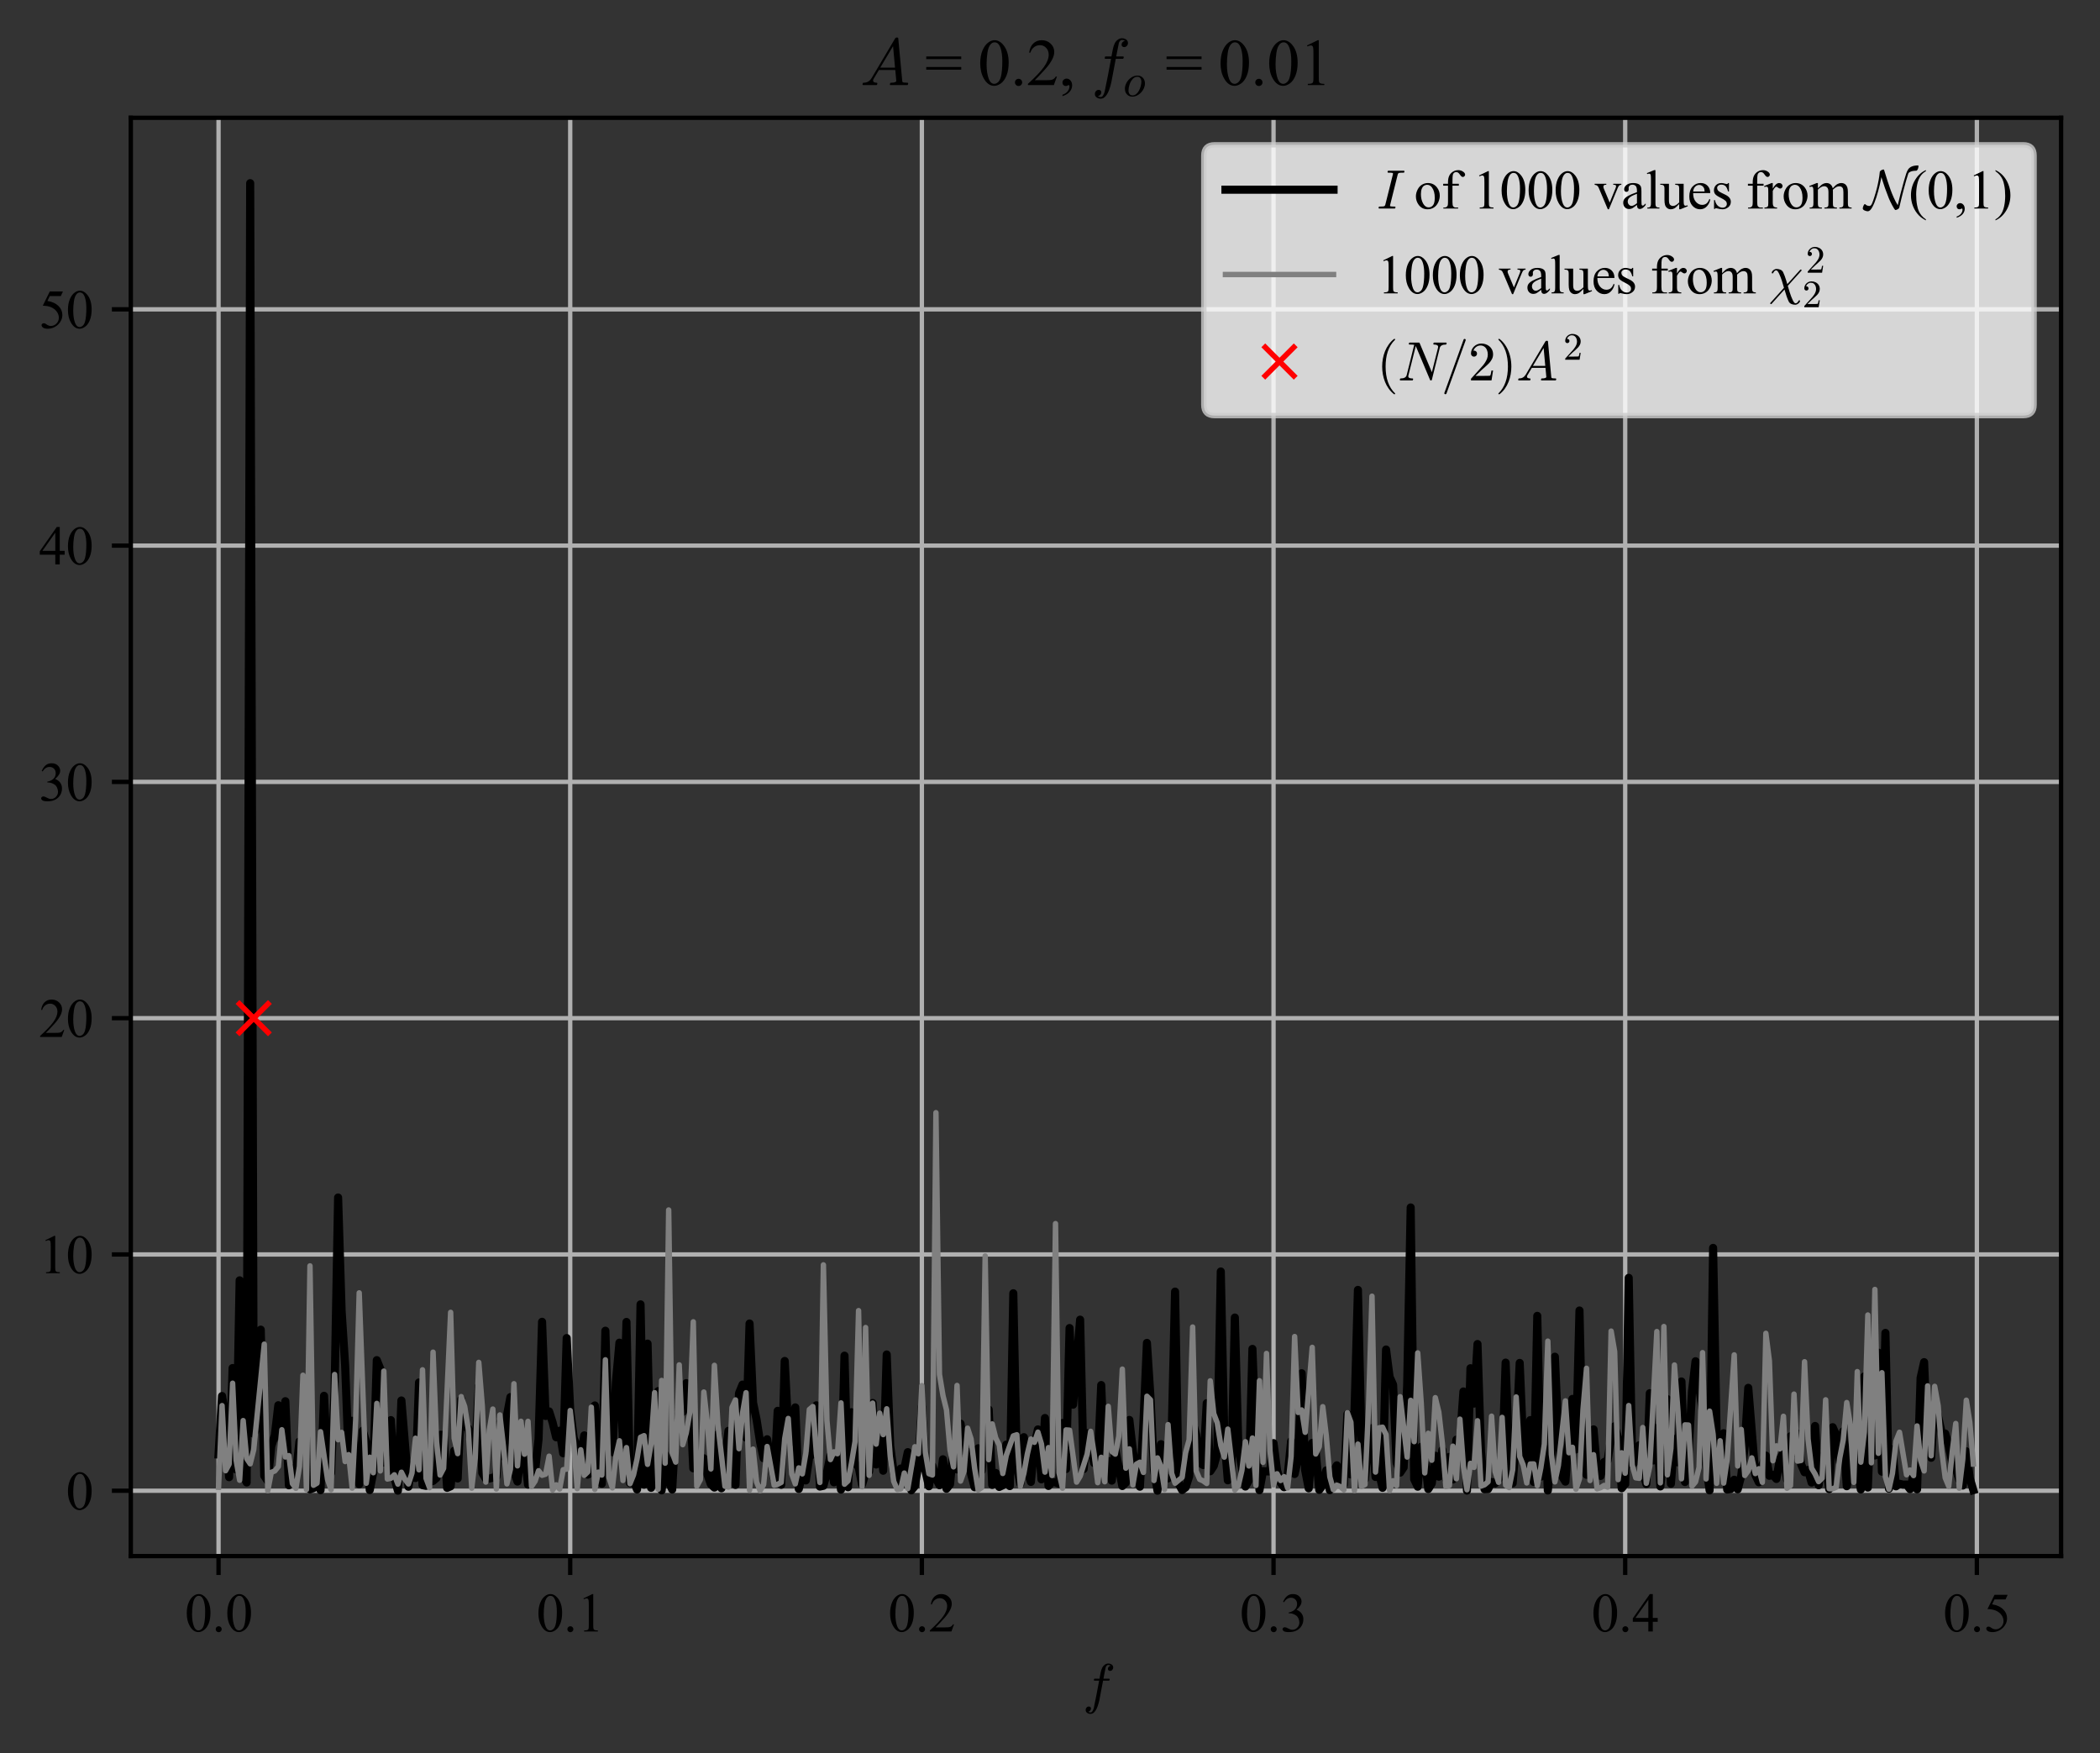 <?xml version="1.0" encoding="utf-8" standalone="no"?>
<!DOCTYPE svg PUBLIC "-//W3C//DTD SVG 1.1//EN"
  "http://www.w3.org/Graphics/SVG/1.1/DTD/svg11.dtd">
<svg xmlns:xlink="http://www.w3.org/1999/xlink" width="388.52pt" height="324.388pt" viewBox="0 0 388.52 324.388" xmlns="http://www.w3.org/2000/svg" version="1.1">
 <rect x="0" y="0" width="388.52" height="324.388" fill="#333333" stroke="none"/>
 <defs>
  <style type="text/css">*{stroke-linejoin: round; stroke-linecap: butt}</style>
 </defs>
 <g id="figure_1">
  <g id="patch_1">
   <path d="M 0 324.388 
L 388.52 324.388 
L 388.52 0 
L 0 0 
L 0 324.388 
z
" style="fill: none"/>
  </g>
  <g id="axes_1">
   <g id="patch_2">
    <path d="M 24.2 287.905 
L 381.32 287.905 
L 381.32 21.793 
L 24.2 21.793 
L 24.2 287.905 
z
" style="fill: none"/>
   </g>
   <g id="matplotlib.axis_1">
    <g id="xtick_1">
     <g id="line2d_1">
      <path d="M 40.433 287.905 
L 40.433 21.793 
" clip-path="url(#pb41437e828)" style="fill: none; stroke: #b0b0b0; stroke-width: 0.8; stroke-linecap: square"/>
     </g>
     <g id="line2d_2">
      <defs>
       <path id="mcd98d144b6" d="M 0 0 
L 0 3.5 
" style="stroke: #000000; stroke-width: 0.8"/>
      </defs>
      <g>
       <use xlink:href="#mcd98d144b6" x="40.433" y="287.905" style="stroke: #000000; stroke-width: 0.8"/>
      </g>
     </g>
     <g id="text_1">
      <!-- 0.0 -->
      <g transform="translate(34.183 301.849) scale(0.1 -0.1)">
       <defs>
        <path id="TimesNewRomanPSMT-30" d="M 231 2094 
Q 231 2819 450 3342 
Q 669 3866 1031 4122 
Q 1313 4325 1613 4325 
Q 2100 4325 2488 3828 
Q 2972 3213 2972 2159 
Q 2972 1422 2759 906 
Q 2547 391 2217 158 
Q 1888 -75 1581 -75 
Q 975 -75 572 641 
Q 231 1244 231 2094 
z
M 844 2016 
Q 844 1141 1059 588 
Q 1238 122 1591 122 
Q 1759 122 1940 273 
Q 2122 425 2216 781 
Q 2359 1319 2359 2297 
Q 2359 3022 2209 3506 
Q 2097 3866 1919 4016 
Q 1791 4119 1609 4119 
Q 1397 4119 1231 3928 
Q 1006 3669 925 3112 
Q 844 2556 844 2016 
z
" transform="scale(0.016)"/>
        <path id="TimesNewRomanPSMT-2e" d="M 800 606 
Q 947 606 1047 504 
Q 1147 403 1147 259 
Q 1147 116 1045 14 
Q 944 -88 800 -88 
Q 656 -88 554 14 
Q 453 116 453 259 
Q 453 406 554 506 
Q 656 606 800 606 
z
" transform="scale(0.016)"/>
       </defs>
       <use xlink:href="#TimesNewRomanPSMT-30"/>
       <use xlink:href="#TimesNewRomanPSMT-2e" x="50"/>
       <use xlink:href="#TimesNewRomanPSMT-30" x="75"/>
      </g>
     </g>
    </g>
    <g id="xtick_2">
     <g id="line2d_3">
      <path d="M 105.494 287.905 
L 105.494 21.793 
" clip-path="url(#pb41437e828)" style="fill: none; stroke: #b0b0b0; stroke-width: 0.8; stroke-linecap: square"/>
     </g>
     <g id="line2d_4">
      <g>
       <use xlink:href="#mcd98d144b6" x="105.494" y="287.905" style="stroke: #000000; stroke-width: 0.8"/>
      </g>
     </g>
     <g id="text_2">
      <!-- 0.1 -->
      <g transform="translate(99.244 301.849) scale(0.1 -0.1)">
       <defs>
        <path id="TimesNewRomanPSMT-31" d="M 750 3822 
L 1781 4325 
L 1884 4325 
L 1884 747 
Q 1884 391 1914 303 
Q 1944 216 2037 169 
Q 2131 122 2419 116 
L 2419 0 
L 825 0 
L 825 116 
Q 1125 122 1212 167 
Q 1300 213 1334 289 
Q 1369 366 1369 747 
L 1369 3034 
Q 1369 3497 1338 3628 
Q 1316 3728 1258 3775 
Q 1200 3822 1119 3822 
Q 1003 3822 797 3725 
L 750 3822 
z
" transform="scale(0.016)"/>
       </defs>
       <use xlink:href="#TimesNewRomanPSMT-30"/>
       <use xlink:href="#TimesNewRomanPSMT-2e" x="50"/>
       <use xlink:href="#TimesNewRomanPSMT-31" x="75"/>
      </g>
     </g>
    </g>
    <g id="xtick_3">
     <g id="line2d_5">
      <path d="M 170.555 287.905 
L 170.555 21.793 
" clip-path="url(#pb41437e828)" style="fill: none; stroke: #b0b0b0; stroke-width: 0.8; stroke-linecap: square"/>
     </g>
     <g id="line2d_6">
      <g>
       <use xlink:href="#mcd98d144b6" x="170.555" y="287.905" style="stroke: #000000; stroke-width: 0.8"/>
      </g>
     </g>
     <g id="text_3">
      <!-- 0.2 -->
      <g transform="translate(164.305 301.849) scale(0.1 -0.1)">
       <defs>
        <path id="TimesNewRomanPSMT-32" d="M 2934 816 
L 2638 0 
L 138 0 
L 138 116 
Q 1241 1122 1691 1759 
Q 2141 2397 2141 2925 
Q 2141 3328 1894 3587 
Q 1647 3847 1303 3847 
Q 991 3847 742 3664 
Q 494 3481 375 3128 
L 259 3128 
Q 338 3706 661 4015 
Q 984 4325 1469 4325 
Q 1984 4325 2329 3994 
Q 2675 3663 2675 3213 
Q 2675 2891 2525 2569 
Q 2294 2063 1775 1497 
Q 997 647 803 472 
L 1909 472 
Q 2247 472 2383 497 
Q 2519 522 2628 598 
Q 2738 675 2819 816 
L 2934 816 
z
" transform="scale(0.016)"/>
       </defs>
       <use xlink:href="#TimesNewRomanPSMT-30"/>
       <use xlink:href="#TimesNewRomanPSMT-2e" x="50"/>
       <use xlink:href="#TimesNewRomanPSMT-32" x="75"/>
      </g>
     </g>
    </g>
    <g id="xtick_4">
     <g id="line2d_7">
      <path d="M 235.616 287.905 
L 235.616 21.793 
" clip-path="url(#pb41437e828)" style="fill: none; stroke: #b0b0b0; stroke-width: 0.8; stroke-linecap: square"/>
     </g>
     <g id="line2d_8">
      <g>
       <use xlink:href="#mcd98d144b6" x="235.616" y="287.905" style="stroke: #000000; stroke-width: 0.8"/>
      </g>
     </g>
     <g id="text_4">
      <!-- 0.3 -->
      <g transform="translate(229.366 301.849) scale(0.1 -0.1)">
       <defs>
        <path id="TimesNewRomanPSMT-33" d="M 325 3431 
Q 506 3859 782 4092 
Q 1059 4325 1472 4325 
Q 1981 4325 2253 3994 
Q 2459 3747 2459 3466 
Q 2459 3003 1878 2509 
Q 2269 2356 2469 2072 
Q 2669 1788 2669 1403 
Q 2669 853 2319 450 
Q 1863 -75 997 -75 
Q 569 -75 414 31 
Q 259 138 259 259 
Q 259 350 332 419 
Q 406 488 509 488 
Q 588 488 669 463 
Q 722 447 909 348 
Q 1097 250 1169 231 
Q 1284 197 1416 197 
Q 1734 197 1970 444 
Q 2206 691 2206 1028 
Q 2206 1275 2097 1509 
Q 2016 1684 1919 1775 
Q 1784 1900 1550 2001 
Q 1316 2103 1072 2103 
L 972 2103 
L 972 2197 
Q 1219 2228 1467 2375 
Q 1716 2522 1828 2728 
Q 1941 2934 1941 3181 
Q 1941 3503 1739 3701 
Q 1538 3900 1238 3900 
Q 753 3900 428 3381 
L 325 3431 
z
" transform="scale(0.016)"/>
       </defs>
       <use xlink:href="#TimesNewRomanPSMT-30"/>
       <use xlink:href="#TimesNewRomanPSMT-2e" x="50"/>
       <use xlink:href="#TimesNewRomanPSMT-33" x="75"/>
      </g>
     </g>
    </g>
    <g id="xtick_5">
     <g id="line2d_9">
      <path d="M 300.677 287.905 
L 300.677 21.793 
" clip-path="url(#pb41437e828)" style="fill: none; stroke: #b0b0b0; stroke-width: 0.8; stroke-linecap: square"/>
     </g>
     <g id="line2d_10">
      <g>
       <use xlink:href="#mcd98d144b6" x="300.677" y="287.905" style="stroke: #000000; stroke-width: 0.8"/>
      </g>
     </g>
     <g id="text_5">
      <!-- 0.4 -->
      <g transform="translate(294.427 301.849) scale(0.1 -0.1)">
       <defs>
        <path id="TimesNewRomanPSMT-34" d="M 2978 1563 
L 2978 1119 
L 2409 1119 
L 2409 0 
L 1894 0 
L 1894 1119 
L 100 1119 
L 100 1519 
L 2066 4325 
L 2409 4325 
L 2409 1563 
L 2978 1563 
z
M 1894 1563 
L 1894 3666 
L 406 1563 
L 1894 1563 
z
" transform="scale(0.016)"/>
       </defs>
       <use xlink:href="#TimesNewRomanPSMT-30"/>
       <use xlink:href="#TimesNewRomanPSMT-2e" x="50"/>
       <use xlink:href="#TimesNewRomanPSMT-34" x="75"/>
      </g>
     </g>
    </g>
    <g id="xtick_6">
     <g id="line2d_11">
      <path d="M 365.738 287.905 
L 365.738 21.793 
" clip-path="url(#pb41437e828)" style="fill: none; stroke: #b0b0b0; stroke-width: 0.8; stroke-linecap: square"/>
     </g>
     <g id="line2d_12">
      <g>
       <use xlink:href="#mcd98d144b6" x="365.738" y="287.905" style="stroke: #000000; stroke-width: 0.8"/>
      </g>
     </g>
     <g id="text_6">
      <!-- 0.5 -->
      <g transform="translate(359.488 301.849) scale(0.1 -0.1)">
       <defs>
        <path id="TimesNewRomanPSMT-35" d="M 2778 4238 
L 2534 3706 
L 1259 3706 
L 981 3138 
Q 1809 3016 2294 2522 
Q 2709 2097 2709 1522 
Q 2709 1188 2573 903 
Q 2438 619 2231 419 
Q 2025 219 1772 97 
Q 1413 -75 1034 -75 
Q 653 -75 479 54 
Q 306 184 306 341 
Q 306 428 378 495 
Q 450 563 559 563 
Q 641 563 702 538 
Q 763 513 909 409 
Q 1144 247 1384 247 
Q 1750 247 2026 523 
Q 2303 800 2303 1197 
Q 2303 1581 2056 1914 
Q 1809 2247 1375 2428 
Q 1034 2569 447 2591 
L 1259 4238 
L 2778 4238 
z
" transform="scale(0.016)"/>
       </defs>
       <use xlink:href="#TimesNewRomanPSMT-30"/>
       <use xlink:href="#TimesNewRomanPSMT-2e" x="50"/>
       <use xlink:href="#TimesNewRomanPSMT-35" x="75"/>
      </g>
     </g>
    </g>
    <g id="text_7">
     <!-- $f$ -->
     <g transform="translate(200.31 315.049) scale(0.1 -0.1)">
      <defs>
       <path id="Cmmi10-66" d="M 622 -1056 
Q 741 -1147 909 -1147 
Q 1138 -1147 1281 -641 
Q 1341 -397 1606 966 
L 1900 2534 
L 1350 2534 
Q 1288 2534 1288 2619 
Q 1313 2759 1369 2759 
L 1941 2759 
L 2016 3175 
Q 2053 3369 2084 3508 
Q 2116 3647 2152 3765 
Q 2188 3884 2259 4031 
Q 2369 4241 2555 4377 
Q 2741 4513 2956 4513 
Q 3097 4513 3230 4461 
Q 3363 4409 3447 4306 
Q 3531 4203 3531 4063 
Q 3531 3900 3423 3779 
Q 3316 3659 3163 3659 
Q 3059 3659 2986 3723 
Q 2913 3788 2913 3891 
Q 2913 4031 3008 4136 
Q 3103 4241 3244 4256 
Q 3125 4347 2950 4347 
Q 2853 4347 2767 4256 
Q 2681 4166 2656 4063 
Q 2616 3900 2478 3181 
L 2400 2759 
L 3059 2759 
Q 3122 2759 3122 2675 
Q 3119 2659 3109 2620 
Q 3100 2581 3083 2557 
Q 3066 2534 3041 2534 
L 2356 2534 
L 2059 972 
Q 2003 631 1929 279 
Q 1856 -72 1723 -442 
Q 1591 -813 1384 -1063 
Q 1178 -1313 897 -1313 
Q 681 -1313 511 -1189 
Q 341 -1066 341 -863 
Q 341 -700 445 -579 
Q 550 -459 709 -459 
Q 816 -459 887 -523 
Q 959 -588 959 -691 
Q 959 -828 857 -942 
Q 756 -1056 622 -1056 
z
" transform="scale(0.016)"/>
      </defs>
      <use xlink:href="#Cmmi10-66" transform="translate(0 0.484)"/>
     </g>
    </g>
   </g>
   <g id="matplotlib.axis_2">
    <g id="ytick_1">
     <g id="line2d_13">
      <path d="M 24.2 275.813 
L 381.32 275.813 
" clip-path="url(#pb41437e828)" style="fill: none; stroke: #b0b0b0; stroke-width: 0.8; stroke-linecap: square"/>
     </g>
     <g id="line2d_14">
      <defs>
       <path id="md70b4697aa" d="M 0 0 
L -3.5 0 
" style="stroke: #000000; stroke-width: 0.8"/>
      </defs>
      <g>
       <use xlink:href="#md70b4697aa" x="24.2" y="275.813" style="stroke: #000000; stroke-width: 0.8"/>
      </g>
     </g>
     <g id="text_8">
      <!-- 0 -->
      <g transform="translate(12.2 279.285) scale(0.1 -0.1)">
       <use xlink:href="#TimesNewRomanPSMT-30"/>
      </g>
     </g>
    </g>
    <g id="ytick_2">
     <g id="line2d_15">
      <path d="M 24.2 232.097 
L 381.32 232.097 
" clip-path="url(#pb41437e828)" style="fill: none; stroke: #b0b0b0; stroke-width: 0.8; stroke-linecap: square"/>
     </g>
     <g id="line2d_16">
      <g>
       <use xlink:href="#md70b4697aa" x="24.2" y="232.097" style="stroke: #000000; stroke-width: 0.8"/>
      </g>
     </g>
     <g id="text_9">
      <!-- 10 -->
      <g transform="translate(7.2 235.569) scale(0.1 -0.1)">
       <use xlink:href="#TimesNewRomanPSMT-31"/>
       <use xlink:href="#TimesNewRomanPSMT-30" x="50"/>
      </g>
     </g>
    </g>
    <g id="ytick_3">
     <g id="line2d_17">
      <path d="M 24.2 188.38 
L 381.32 188.38 
" clip-path="url(#pb41437e828)" style="fill: none; stroke: #b0b0b0; stroke-width: 0.8; stroke-linecap: square"/>
     </g>
     <g id="line2d_18">
      <g>
       <use xlink:href="#md70b4697aa" x="24.2" y="188.38" style="stroke: #000000; stroke-width: 0.8"/>
      </g>
     </g>
     <g id="text_10">
      <!-- 20 -->
      <g transform="translate(7.2 191.852) scale(0.1 -0.1)">
       <use xlink:href="#TimesNewRomanPSMT-32"/>
       <use xlink:href="#TimesNewRomanPSMT-30" x="50"/>
      </g>
     </g>
    </g>
    <g id="ytick_4">
     <g id="line2d_19">
      <path d="M 24.2 144.664 
L 381.32 144.664 
" clip-path="url(#pb41437e828)" style="fill: none; stroke: #b0b0b0; stroke-width: 0.8; stroke-linecap: square"/>
     </g>
     <g id="line2d_20">
      <g>
       <use xlink:href="#md70b4697aa" x="24.2" y="144.664" style="stroke: #000000; stroke-width: 0.8"/>
      </g>
     </g>
     <g id="text_11">
      <!-- 30 -->
      <g transform="translate(7.2 148.136) scale(0.1 -0.1)">
       <use xlink:href="#TimesNewRomanPSMT-33"/>
       <use xlink:href="#TimesNewRomanPSMT-30" x="50"/>
      </g>
     </g>
    </g>
    <g id="ytick_5">
     <g id="line2d_21">
      <path d="M 24.2 100.948 
L 381.32 100.948 
" clip-path="url(#pb41437e828)" style="fill: none; stroke: #b0b0b0; stroke-width: 0.8; stroke-linecap: square"/>
     </g>
     <g id="line2d_22">
      <g>
       <use xlink:href="#md70b4697aa" x="24.2" y="100.948" style="stroke: #000000; stroke-width: 0.8"/>
      </g>
     </g>
     <g id="text_12">
      <!-- 40 -->
      <g transform="translate(7.2 104.42) scale(0.1 -0.1)">
       <use xlink:href="#TimesNewRomanPSMT-34"/>
       <use xlink:href="#TimesNewRomanPSMT-30" x="50"/>
      </g>
     </g>
    </g>
    <g id="ytick_6">
     <g id="line2d_23">
      <path d="M 24.2 57.231 
L 381.32 57.231 
" clip-path="url(#pb41437e828)" style="fill: none; stroke: #b0b0b0; stroke-width: 0.8; stroke-linecap: square"/>
     </g>
     <g id="line2d_24">
      <g>
       <use xlink:href="#md70b4697aa" x="24.2" y="57.231" style="stroke: #000000; stroke-width: 0.8"/>
      </g>
     </g>
     <g id="text_13">
      <!-- 50 -->
      <g transform="translate(7.2 60.703) scale(0.1 -0.1)">
       <use xlink:href="#TimesNewRomanPSMT-35"/>
       <use xlink:href="#TimesNewRomanPSMT-30" x="50"/>
      </g>
     </g>
    </g>
   </g>
   <g id="line2d_25">
    <path d="M 40.433 269.118 
L 41.083 258.289 
L 41.734 262.247 
L 42.385 273.301 
L 43.035 253.112 
L 43.686 271.881 
L 44.336 236.887 
L 44.987 272.872 
L 45.638 274.284 
L 46.288 33.889 
L 46.939 265.283 
L 47.589 263.949 
L 48.24 246.012 
L 48.891 273.052 
L 49.541 274.009 
L 50.192 267.559 
L 50.842 265.55 
L 51.493 259.992 
L 52.144 266.564 
L 52.794 259.245 
L 53.445 274.802 
L 54.096 271.649 
L 54.746 272.859 
L 55.397 266.698 
L 56.047 266.929 
L 56.698 260.36 
L 57.349 275.561 
L 57.999 275.329 
L 58.65 271.037 
L 59.3 275.709 
L 59.951 258.252 
L 60.602 271.317 
L 61.252 272.514 
L 61.903 257.111 
L 62.553 221.56 
L 63.204 242.589 
L 63.855 252.649 
L 64.505 269.756 
L 65.156 262.866 
L 65.807 272.171 
L 66.457 274.611 
L 67.108 264.707 
L 67.758 266.802 
L 68.409 275.69 
L 69.06 272.403 
L 69.71 251.652 
L 70.361 253.265 
L 71.011 270.607 
L 71.662 266.269 
L 72.313 262.747 
L 72.963 273.4 
L 73.614 275.804 
L 74.264 259.114 
L 75.566 275.072 
L 76.216 271.04 
L 76.867 273.461 
L 77.518 255.784 
L 78.168 274.778 
L 78.819 274.908 
L 79.469 274.198 
L 80.12 273.995 
L 80.771 273.433 
L 81.421 265.465 
L 82.072 265.453 
L 82.722 275.28 
L 83.373 274.99 
L 84.024 268.419 
L 84.674 273.543 
L 85.325 258.901 
L 85.975 263.87 
L 86.626 264.274 
L 87.277 267.546 
L 87.927 268.635 
L 88.578 256.454 
L 89.229 272.518 
L 89.879 273.604 
L 90.53 273.565 
L 91.831 273.214 
L 92.482 263.221 
L 93.132 269.469 
L 93.783 261.933 
L 94.433 258.491 
L 95.084 272.238 
L 95.735 274.113 
L 96.385 268.831 
L 97.036 268.429 
L 97.686 274.674 
L 98.337 272.064 
L 98.988 272.216 
L 99.638 266.251 
L 100.289 244.559 
L 100.939 261.98 
L 101.59 261.136 
L 102.241 263.195 
L 102.891 265.92 
L 103.542 264.709 
L 104.193 268.876 
L 104.843 247.568 
L 105.494 260.842 
L 106.144 266.091 
L 107.446 269.357 
L 108.096 265.571 
L 108.747 272.832 
L 109.397 272.466 
L 110.048 260.035 
L 111.349 274.512 
L 112 246.208 
L 112.65 268.024 
L 113.301 268.675 
L 113.952 255.735 
L 114.602 248.418 
L 115.253 267.269 
L 115.904 244.584 
L 116.554 274.395 
L 117.205 273.898 
L 117.855 275.574 
L 118.506 241.33 
L 119.157 274.687 
L 119.807 248.593 
L 120.458 275.275 
L 121.108 264.604 
L 121.759 257.39 
L 122.41 275.743 
L 123.06 269.126 
L 123.711 274.17 
L 124.361 275.584 
L 125.012 263.887 
L 125.663 261.406 
L 126.313 261.24 
L 126.964 255.907 
L 127.615 258.308 
L 128.265 271.665 
L 128.916 270.427 
L 129.566 270.479 
L 130.217 269.805 
L 130.868 272.771 
L 131.518 274.624 
L 132.169 275.227 
L 132.819 265.347 
L 133.47 275.361 
L 134.771 264.73 
L 136.072 274.74 
L 136.723 257.777 
L 137.374 256.177 
L 138.024 265.99 
L 138.675 244.871 
L 139.325 259.531 
L 139.976 262.665 
L 140.627 266.824 
L 141.277 269.802 
L 141.928 266.288 
L 142.579 270.304 
L 143.229 273.595 
L 143.88 261.032 
L 144.53 274.714 
L 145.181 251.803 
L 145.832 264.611 
L 146.482 266.814 
L 147.133 260.393 
L 147.783 275.482 
L 148.434 272.889 
L 149.085 273.903 
L 149.735 269.444 
L 150.386 269.084 
L 151.036 260.008 
L 151.687 275.04 
L 152.338 274.899 
L 152.988 272.496 
L 153.639 269.278 
L 154.29 274.255 
L 154.94 270.07 
L 155.591 275.607 
L 156.241 250.822 
L 156.892 275.164 
L 157.543 261.288 
L 158.193 270.758 
L 158.844 271.357 
L 159.494 274.676 
L 160.145 272.509 
L 160.796 272.212 
L 161.446 259.584 
L 162.097 270.96 
L 162.747 264.068 
L 163.398 272.111 
L 164.049 250.603 
L 164.699 267.516 
L 165.35 272.56 
L 166.001 274.357 
L 166.651 271.706 
L 167.302 271.736 
L 167.952 268.675 
L 168.603 275.736 
L 169.254 274.947 
L 169.904 271.042 
L 170.555 260.259 
L 171.205 272.091 
L 171.856 274.987 
L 172.507 271.214 
L 173.157 273.474 
L 173.808 274.788 
L 174.458 269.995 
L 175.109 275.449 
L 175.76 274.623 
L 176.41 268.004 
L 177.061 271.867 
L 177.712 263.397 
L 178.362 268.478 
L 179.013 268.588 
L 179.663 272.742 
L 180.314 275.168 
L 180.965 267.959 
L 181.615 272.131 
L 182.266 265.747 
L 182.916 260.784 
L 183.567 274.735 
L 184.218 272.525 
L 184.868 275.111 
L 185.519 274.8 
L 186.169 267.28 
L 186.82 274.95 
L 187.471 239.277 
L 188.121 271.272 
L 188.772 274.541 
L 189.422 265.902 
L 190.073 272.177 
L 190.724 274.178 
L 191.374 267.325 
L 192.025 264.469 
L 192.676 273.702 
L 193.326 262.358 
L 193.977 274.922 
L 194.627 274.226 
L 195.278 274.27 
L 195.929 274.524 
L 196.579 263.285 
L 197.23 271.802 
L 197.88 245.712 
L 198.531 259.89 
L 199.832 244.163 
L 200.483 271.803 
L 201.133 265.162 
L 202.435 270.706 
L 203.085 270.612 
L 203.736 256.258 
L 204.387 272.513 
L 205.037 270.309 
L 205.688 273.945 
L 206.338 268.149 
L 207.64 274.937 
L 208.29 274.311 
L 208.941 262.715 
L 209.591 268.45 
L 210.242 272.572 
L 210.893 275.063 
L 211.543 263.323 
L 212.194 248.459 
L 212.844 258.452 
L 213.495 271.968 
L 214.146 275.808 
L 214.796 267.199 
L 215.447 270.706 
L 216.098 273.527 
L 216.748 266.324 
L 217.399 238.972 
L 218.049 274.452 
L 218.7 275.688 
L 219.351 275.197 
L 220.001 273.166 
L 220.652 263.07 
L 221.302 265.484 
L 221.953 270.622 
L 222.604 271.06 
L 223.254 259.614 
L 223.905 272.207 
L 224.555 271.226 
L 225.206 268.877 
L 225.857 235.247 
L 226.507 265.828 
L 227.158 273.883 
L 227.808 272.471 
L 228.459 243.77 
L 229.11 267.886 
L 230.411 275.036 
L 231.062 273.858 
L 231.712 249.571 
L 232.363 266.804 
L 233.013 275.717 
L 233.664 272.195 
L 234.965 272.248 
L 235.616 267.002 
L 236.266 272.017 
L 236.917 274.322 
L 237.568 275.156 
L 238.218 273.12 
L 238.869 266.635 
L 239.519 272.715 
L 240.17 269.827 
L 240.821 254.08 
L 241.471 272.029 
L 242.122 275.368 
L 242.773 266.962 
L 243.423 268.638 
L 244.074 275.659 
L 244.724 274.763 
L 245.375 272.046 
L 246.026 275.712 
L 246.676 272.224 
L 247.327 271.114 
L 247.977 274.339 
L 248.628 274.689 
L 249.279 261.625 
L 249.929 272.798 
L 250.58 261.75 
L 251.23 238.657 
L 251.881 266.518 
L 252.532 273.68 
L 253.182 265.775 
L 253.833 264.23 
L 254.484 273.264 
L 255.134 272.466 
L 255.785 275.277 
L 256.435 249.686 
L 257.086 254.75 
L 257.737 256.203 
L 258.387 270.588 
L 259.038 272.465 
L 259.688 271.495 
L 260.339 256.3 
L 260.99 223.404 
L 261.64 273.693 
L 262.291 275.064 
L 262.941 267.689 
L 263.592 269.727 
L 264.243 275.502 
L 264.893 274.455 
L 265.544 269.337 
L 266.195 273.212 
L 266.845 268.264 
L 267.496 273.598 
L 268.146 269.556 
L 268.797 273.718 
L 269.448 266.371 
L 270.098 266.561 
L 270.749 257.448 
L 271.399 275.786 
L 272.05 253.147 
L 272.701 259.691 
L 273.351 248.669 
L 274.002 268.659 
L 274.652 275.537 
L 275.303 275.511 
L 275.954 274.202 
L 276.604 274.458 
L 277.255 273.674 
L 277.905 271.248 
L 278.556 252.11 
L 279.207 269.693 
L 279.857 274.425 
L 280.508 266.121 
L 281.159 252.165 
L 281.809 267.673 
L 282.46 271.43 
L 283.11 262.749 
L 283.761 274.179 
L 284.412 243.458 
L 285.062 273.21 
L 285.713 260.098 
L 286.363 275.77 
L 287.014 269.18 
L 287.665 251.019 
L 288.315 265.51 
L 288.966 273.074 
L 289.616 274.129 
L 290.267 265.267 
L 290.918 258.824 
L 291.568 268.17 
L 292.219 242.467 
L 292.87 271.673 
L 293.52 272.854 
L 294.171 272.92 
L 294.821 264.463 
L 295.472 272.109 
L 296.123 273.074 
L 296.773 270.512 
L 297.424 270.198 
L 298.074 265.993 
L 298.725 263.88 
L 299.376 266.107 
L 300.026 275.351 
L 300.677 274.592 
L 301.327 236.425 
L 301.978 271.027 
L 302.629 270.304 
L 303.279 267.398 
L 303.93 272.163 
L 304.581 274.565 
L 305.231 257.763 
L 305.882 270.214 
L 306.532 264.207 
L 307.183 275.015 
L 307.834 268.737 
L 308.484 258.868 
L 309.135 274.515 
L 309.785 266.226 
L 310.436 270.56 
L 311.087 255.599 
L 311.737 274.195 
L 312.388 269.201 
L 313.038 257.408 
L 313.689 251.858 
L 314.99 261.038 
L 315.641 270.911 
L 316.291 275.749 
L 316.942 230.882 
L 317.593 265.451 
L 318.243 268.182 
L 318.894 265.175 
L 319.545 275.593 
L 320.195 275.51 
L 320.846 273.782 
L 321.496 275.547 
L 322.147 273.033 
L 322.798 267.516 
L 323.448 256.775 
L 324.749 272.858 
L 325.4 274.248 
L 326.051 271.128 
L 326.701 269.311 
L 327.352 273.049 
L 328.002 272.875 
L 328.653 273.629 
L 329.304 269.934 
L 329.954 268.796 
L 330.605 273.756 
L 331.256 265.739 
L 331.906 268.868 
L 332.557 265.207 
L 333.207 270.881 
L 333.858 272.39 
L 334.509 271.985 
L 335.159 274.298 
L 335.81 263.831 
L 336.46 274.79 
L 337.111 269.372 
L 337.762 270.943 
L 338.412 275.519 
L 339.063 264.055 
L 339.713 265.525 
L 340.364 270.494 
L 341.015 264.798 
L 341.665 274.975 
L 342.316 271.033 
L 342.967 264.067 
L 343.617 271.208 
L 344.268 275.584 
L 344.918 254.655 
L 345.569 275.224 
L 346.22 258.268 
L 346.87 269.285 
L 347.521 250.267 
L 348.171 272.277 
L 348.822 246.611 
L 349.473 275.436 
L 350.123 268.162 
L 350.774 274.993 
L 351.424 274.524 
L 352.075 274.685 
L 352.726 274.666 
L 353.376 275.525 
L 354.027 272.898 
L 354.678 275.551 
L 355.328 254.936 
L 355.979 252.023 
L 356.629 268.226 
L 357.28 269.711 
L 357.931 259.198 
L 359.232 265.074 
L 359.882 265.234 
L 360.533 267.507 
L 361.184 270.556 
L 361.834 271.714 
L 362.485 273.779 
L 363.135 274.848 
L 363.786 268.523 
L 364.437 273.522 
L 365.087 275.704 
L 365.087 275.704 
" clip-path="url(#pb41437e828)" style="fill: none; stroke: #000000; stroke-width: 1.5; stroke-linecap: square"/>
   </g>
   <g id="line2d_26">
    <path d="M 40.433 275.167 
L 41.083 260.063 
L 41.734 272.111 
L 42.385 270.909 
L 43.035 255.92 
L 43.686 270.146 
L 44.336 273.871 
L 44.987 262.831 
L 45.638 269.854 
L 46.288 270.835 
L 46.939 268.215 
L 48.891 248.689 
L 49.541 275.807 
L 50.192 272.407 
L 50.842 272.151 
L 51.493 271.336 
L 52.144 264.529 
L 52.794 269.57 
L 53.445 269.318 
L 54.096 274.485 
L 54.746 275.368 
L 55.397 271.344 
L 56.047 254.441 
L 56.698 275.595 
L 57.349 234.206 
L 57.999 274.803 
L 58.65 274.411 
L 59.3 264.893 
L 60.602 273.739 
L 61.252 275.621 
L 61.903 254.309 
L 62.553 266.38 
L 63.204 265.02 
L 63.855 270.415 
L 64.505 269.133 
L 65.156 275.33 
L 65.807 262.635 
L 66.457 239.199 
L 67.758 274.426 
L 68.409 269.612 
L 69.06 272.482 
L 69.71 259.656 
L 70.361 272.147 
L 71.011 253.682 
L 71.662 273.644 
L 72.313 273.504 
L 72.963 272.866 
L 73.614 274.588 
L 74.264 272.39 
L 74.915 273.691 
L 75.566 274.559 
L 76.216 272.557 
L 76.867 266.091 
L 77.518 271.945 
L 78.168 253.441 
L 78.819 273.513 
L 79.469 275.244 
L 80.12 250.176 
L 80.771 266.771 
L 81.421 272.907 
L 82.072 271.677 
L 83.373 242.807 
L 84.024 266.09 
L 84.674 268.948 
L 85.325 258.396 
L 85.975 260.246 
L 86.626 264.385 
L 87.277 275.334 
L 87.927 269.76 
L 88.578 252.065 
L 89.229 260.144 
L 89.879 274.214 
L 90.53 264.585 
L 91.18 260.704 
L 91.831 275.491 
L 92.482 261.787 
L 93.132 267.531 
L 93.783 274.548 
L 94.433 271.822 
L 95.084 256.014 
L 95.735 271.21 
L 96.385 262.965 
L 97.036 269.058 
L 97.686 262.973 
L 98.337 275.013 
L 98.988 274.058 
L 99.638 272.113 
L 100.289 272.957 
L 100.939 272.752 
L 101.59 269.421 
L 102.241 275.678 
L 102.891 274.721 
L 103.542 275.498 
L 104.193 271.926 
L 104.843 271.8 
L 105.494 260.975 
L 106.144 266.876 
L 106.795 275.429 
L 107.446 268.234 
L 108.096 272.956 
L 108.747 272.328 
L 109.397 260.355 
L 110.048 275.56 
L 110.699 272.369 
L 111.349 272.911 
L 112 251.589 
L 112.65 273.342 
L 113.301 275.286 
L 113.952 269.409 
L 114.602 266.572 
L 115.253 273.917 
L 115.904 267.834 
L 116.554 274.508 
L 117.205 272.895 
L 117.855 269.943 
L 118.506 265.919 
L 119.157 265.622 
L 119.807 270.931 
L 120.458 267.113 
L 121.108 257.663 
L 121.759 275.542 
L 122.41 255.406 
L 123.06 270.716 
L 123.711 223.867 
L 124.361 268.777 
L 125.012 270.516 
L 125.663 252.526 
L 126.313 267.29 
L 126.964 265.128 
L 127.615 261.336 
L 128.265 244.56 
L 128.916 274.977 
L 129.566 273.771 
L 130.217 257.549 
L 130.868 263.201 
L 131.518 271.779 
L 132.169 252.612 
L 132.819 263.553 
L 134.121 274.979 
L 134.771 275.136 
L 135.422 260.394 
L 136.072 259.009 
L 136.723 268.037 
L 137.374 261.475 
L 138.024 257.674 
L 138.675 275.714 
L 139.325 268.106 
L 139.976 274.203 
L 140.627 275.809 
L 141.277 274.685 
L 141.928 267.628 
L 143.229 274.799 
L 143.88 274.619 
L 144.53 274.275 
L 145.181 266.153 
L 145.832 262.44 
L 146.482 272.707 
L 147.133 274.546 
L 147.783 271.585 
L 148.434 272.7 
L 149.085 268.934 
L 149.735 260.783 
L 150.386 260.233 
L 151.036 268.922 
L 151.687 274.284 
L 152.338 234.023 
L 152.988 262.792 
L 153.639 270.047 
L 154.29 268.614 
L 154.94 268.968 
L 155.591 259.561 
L 156.241 274.606 
L 156.892 273.994 
L 157.543 270.654 
L 158.193 266.691 
L 158.844 242.489 
L 159.494 275.07 
L 160.145 245.618 
L 160.796 272.971 
L 161.446 259.6 
L 162.097 267.191 
L 162.747 261.464 
L 163.398 265.428 
L 164.049 260.653 
L 164.699 269.462 
L 165.35 274.088 
L 166.001 275.581 
L 166.651 275.478 
L 167.302 272.542 
L 167.952 275.417 
L 169.254 267.671 
L 169.904 268.973 
L 170.555 256.363 
L 171.205 268.731 
L 171.856 272.663 
L 172.507 272.898 
L 173.157 205.866 
L 173.808 254.283 
L 174.458 258.205 
L 175.109 260.851 
L 175.76 268.244 
L 176.41 271.397 
L 177.061 256.333 
L 177.712 274.024 
L 178.362 272.188 
L 179.013 264.241 
L 179.663 266.248 
L 180.314 271.658 
L 180.965 275.675 
L 181.615 275.228 
L 182.266 232.371 
L 182.916 270.062 
L 183.567 263.448 
L 184.218 266.061 
L 184.868 267.356 
L 185.519 272.622 
L 186.169 269.283 
L 187.471 265.67 
L 188.121 265.457 
L 188.772 275 
L 189.422 272.627 
L 190.073 268.998 
L 190.724 266.249 
L 191.374 266.856 
L 192.025 264.974 
L 192.676 267.163 
L 193.326 272.367 
L 193.977 267.834 
L 194.627 272.992 
L 195.278 226.392 
L 195.929 272.477 
L 196.579 275.342 
L 197.23 264.56 
L 197.88 264.608 
L 199.182 274.218 
L 199.832 273.131 
L 201.133 269.048 
L 201.784 264.826 
L 202.435 269.055 
L 203.085 274.321 
L 203.736 269.633 
L 204.387 274.148 
L 205.037 260.198 
L 205.688 268.525 
L 206.338 269.037 
L 206.989 265.731 
L 207.64 253.31 
L 208.29 271.636 
L 208.941 268.068 
L 209.591 274.733 
L 210.242 270.896 
L 210.893 270.538 
L 211.543 272.426 
L 212.194 258.332 
L 212.844 258.99 
L 213.495 273.921 
L 214.146 269.741 
L 214.796 271.349 
L 215.447 275.578 
L 216.098 263.579 
L 216.748 272.562 
L 217.399 274.425 
L 218.7 273.331 
L 219.351 268.77 
L 220.001 266.387 
L 220.652 245.522 
L 221.302 272.145 
L 221.953 273.702 
L 222.604 273.993 
L 223.254 274.468 
L 223.905 255.479 
L 224.555 261.532 
L 225.206 263.267 
L 225.857 267.398 
L 226.507 269.597 
L 227.158 264.411 
L 228.459 275.679 
L 229.11 274.853 
L 229.76 272.055 
L 230.411 266.746 
L 231.062 271.234 
L 231.712 266.059 
L 232.363 274.831 
L 233.013 255.461 
L 233.664 270.563 
L 234.315 250.411 
L 234.965 268.441 
L 235.616 274.746 
L 236.266 272.673 
L 236.917 273.921 
L 237.568 273.208 
L 238.218 275.298 
L 238.869 269.446 
L 239.519 247.283 
L 240.17 261.333 
L 240.821 260.864 
L 241.471 265 
L 242.773 249.286 
L 243.423 269.014 
L 244.074 267.675 
L 244.724 260.262 
L 245.375 265.647 
L 246.026 273.233 
L 246.676 275.604 
L 247.327 274.78 
L 247.977 275.044 
L 248.628 275.649 
L 249.279 261.362 
L 249.929 263.127 
L 250.58 275.768 
L 251.23 267.185 
L 251.881 275.01 
L 252.532 274.673 
L 253.182 260.652 
L 253.833 239.821 
L 254.484 272.359 
L 255.134 264.173 
L 255.785 264.054 
L 256.435 265.428 
L 257.086 275.777 
L 257.737 273.966 
L 258.387 274.877 
L 259.038 258.423 
L 260.339 269.582 
L 260.99 259.086 
L 261.64 266.73 
L 262.291 250.308 
L 262.941 259.638 
L 263.592 272.519 
L 264.243 265.178 
L 264.893 270.168 
L 265.544 258.593 
L 266.195 261.273 
L 266.845 267.015 
L 267.496 275.05 
L 268.146 274.854 
L 268.797 267.57 
L 269.448 273.595 
L 270.098 262.565 
L 270.749 271.309 
L 271.399 275.632 
L 272.05 270.743 
L 272.701 271.496 
L 273.351 262.863 
L 274.002 274.956 
L 274.652 274.713 
L 275.303 274.159 
L 275.954 262.021 
L 276.604 272.256 
L 277.255 274.255 
L 277.905 262.24 
L 278.556 274.783 
L 279.207 275.227 
L 279.857 271.944 
L 280.508 258.464 
L 281.159 269.481 
L 281.809 271.054 
L 282.46 274.372 
L 283.11 270.868 
L 283.761 270.856 
L 284.412 274.869 
L 285.062 271.587 
L 285.713 267.207 
L 286.363 248.135 
L 287.014 269.075 
L 287.665 274.177 
L 288.315 271.129 
L 289.616 259.193 
L 290.267 268.784 
L 290.918 267.776 
L 291.568 275.537 
L 292.219 273.605 
L 292.87 260.825 
L 293.52 253.157 
L 294.171 273.921 
L 294.821 269.145 
L 295.472 275.462 
L 296.123 275.243 
L 296.773 274.833 
L 297.424 275.141 
L 298.074 246.275 
L 298.725 250.08 
L 299.376 273.759 
L 300.026 268.791 
L 300.677 272.57 
L 301.327 260.052 
L 301.978 271.081 
L 302.629 273.42 
L 303.279 273.51 
L 303.93 264.117 
L 304.581 274.431 
L 305.231 271.253 
L 306.532 246.36 
L 307.183 274.359 
L 307.834 245.43 
L 308.484 272.875 
L 309.135 267.974 
L 309.785 252.548 
L 310.436 261.059 
L 311.087 273.602 
L 311.737 263.63 
L 312.388 263.663 
L 313.038 274.963 
L 313.689 274.179 
L 314.34 271.487 
L 314.99 250.264 
L 315.641 273.634 
L 316.291 261.083 
L 316.942 265.357 
L 317.593 274.445 
L 318.243 266.57 
L 318.894 274.401 
L 319.545 269.985 
L 320.846 250.677 
L 321.496 271.231 
L 322.147 264.472 
L 322.798 272.993 
L 323.448 272.093 
L 324.099 269.735 
L 324.749 272.639 
L 325.4 271.742 
L 326.051 274.255 
L 326.701 246.687 
L 327.352 251.792 
L 328.002 270.264 
L 328.653 267.504 
L 329.304 268.065 
L 329.954 262.041 
L 330.605 275.354 
L 331.256 274.852 
L 331.906 257.938 
L 332.557 270.331 
L 333.207 270.214 
L 333.858 251.944 
L 334.509 266.228 
L 335.159 271.635 
L 335.81 272.726 
L 336.46 274.125 
L 337.111 273.488 
L 337.762 258.99 
L 338.412 275.436 
L 339.063 275.446 
L 339.713 275.165 
L 340.364 269.793 
L 341.015 266.423 
L 341.665 259.498 
L 342.316 263.553 
L 342.967 274.26 
L 343.617 253.775 
L 344.268 270.528 
L 344.918 264.964 
L 345.569 243.299 
L 346.22 270.647 
L 346.87 238.568 
L 347.521 268.883 
L 348.171 253.978 
L 348.822 273.258 
L 349.473 275.542 
L 350.123 272.584 
L 350.774 266.632 
L 351.424 264.991 
L 352.726 272.855 
L 353.376 271.984 
L 354.027 273.008 
L 354.678 263.825 
L 355.328 270.188 
L 355.979 272.148 
L 356.629 256.41 
L 357.28 269.346 
L 357.931 256.499 
L 358.581 260.109 
L 359.232 268.325 
L 359.882 273.421 
L 360.533 274.996 
L 361.184 268.585 
L 361.834 263.372 
L 362.485 275.345 
L 363.135 269.978 
L 363.786 259.061 
L 364.437 263.199 
L 365.087 270.866 
L 365.087 270.866 
" clip-path="url(#pb41437e828)" style="fill: none; stroke: #808080; stroke-linecap: square"/>
   </g>
   <g id="line2d_27">
    <defs>
     <path id="me272cae205" d="M -3 3 
L 3 -3 
M -3 -3 
L 3 3 
" style="stroke: #ff0000"/>
    </defs>
    <g clip-path="url(#pb41437e828)">
     <use xlink:href="#me272cae205" x="46.939" y="188.38" style="fill: #ff0000; stroke: #ff0000"/>
    </g>
   </g>
   <g id="patch_3">
    <path d="M 24.2 287.905 
L 24.2 21.793 
" style="fill: none; stroke: #000000; stroke-width: 0.8; stroke-linejoin: miter; stroke-linecap: square"/>
   </g>
   <g id="patch_4">
    <path d="M 381.32 287.905 
L 381.32 21.793 
" style="fill: none; stroke: #000000; stroke-width: 0.8; stroke-linejoin: miter; stroke-linecap: square"/>
   </g>
   <g id="patch_5">
    <path d="M 24.2 287.905 
L 381.32 287.905 
" style="fill: none; stroke: #000000; stroke-width: 0.8; stroke-linejoin: miter; stroke-linecap: square"/>
   </g>
   <g id="patch_6">
    <path d="M 24.2 21.793 
L 381.32 21.793 
" style="fill: none; stroke: #000000; stroke-width: 0.8; stroke-linejoin: miter; stroke-linecap: square"/>
   </g>
   <g id="text_14">
    <!-- $A$ = 0.2, $f_o$ = 0.01 -->
    <g transform="translate(159.14 15.793) scale(0.12 -0.12)">
     <defs>
      <path id="Cmmi10-41" d="M 288 0 
Q 225 0 225 84 
Q 250 225 306 225 
Q 566 225 755 328 
Q 944 431 1081 647 
Q 1094 659 1094 659 
L 3378 4513 
Q 3428 4581 3500 4581 
L 3584 4581 
Q 3603 4581 3622 4573 
Q 3641 4566 3655 4548 
Q 3669 4531 3669 4513 
L 4056 378 
Q 4056 350 4084 294 
Q 4147 225 4563 225 
Q 4628 225 4628 141 
Q 4606 56 4592 28 
Q 4578 0 4519 0 
L 2919 0 
Q 2859 0 2859 84 
Q 2894 225 2944 225 
Q 3450 225 3481 397 
L 3384 1453 
L 1806 1453 
L 1294 594 
Q 1247 525 1247 434 
Q 1247 322 1355 273 
Q 1463 225 1594 225 
Q 1656 225 1656 141 
Q 1634 50 1621 25 
Q 1609 0 1550 0 
L 288 0 
z
M 1931 1678 
L 3359 1678 
L 3169 3750 
L 1931 1678 
z
" transform="scale(0.016)"/>
      <path id="TimesNewRomanPSMT-20" transform="scale(0.016)"/>
      <path id="TimesNewRomanPSMT-3d" d="M 116 2759 
L 3488 2759 
L 3488 2503 
L 116 2503 
L 116 2759 
z
M 116 1741 
L 3488 1741 
L 3488 1484 
L 116 1484 
L 116 1741 
z
" transform="scale(0.016)"/>
      <path id="TimesNewRomanPSMT-2c" d="M 344 -1066 
L 344 -928 
Q 666 -822 842 -598 
Q 1019 -375 1019 -125 
Q 1019 -66 991 -25 
Q 969 3 947 3 
Q 913 3 797 -59 
Q 741 -88 678 -88 
Q 525 -88 434 3 
Q 344 94 344 253 
Q 344 406 461 515 
Q 578 625 747 625 
Q 953 625 1114 445 
Q 1275 266 1275 -31 
Q 1275 -353 1051 -629 
Q 828 -906 344 -1066 
z
" transform="scale(0.016)"/>
      <path id="Cmmi10-6f" d="M 1288 -72 
Q 984 -72 748 72 
Q 513 216 384 459 
Q 256 703 256 1013 
Q 256 1447 498 1872 
Q 741 2297 1142 2562 
Q 1544 2828 1984 2828 
Q 2222 2828 2408 2747 
Q 2594 2666 2731 2519 
Q 2869 2372 2942 2175 
Q 3016 1978 3016 1747 
Q 3016 1413 2875 1089 
Q 2734 766 2489 502 
Q 2244 238 1928 83 
Q 1613 -72 1288 -72 
z
M 1300 97 
Q 1584 97 1820 290 
Q 2056 484 2207 779 
Q 2359 1075 2440 1403 
Q 2522 1731 2522 1997 
Q 2522 2275 2383 2469 
Q 2244 2663 1972 2663 
Q 1597 2663 1315 2342 
Q 1034 2022 892 1576 
Q 750 1131 750 763 
Q 750 484 892 290 
Q 1034 97 1300 97 
z
" transform="scale(0.016)"/>
     </defs>
     <use xlink:href="#Cmmi10-41" transform="translate(0 0.422)"/>
     <use xlink:href="#TimesNewRomanPSMT-20" transform="translate(75 0.422)"/>
     <use xlink:href="#TimesNewRomanPSMT-3d" transform="translate(100 0.422)"/>
     <use xlink:href="#TimesNewRomanPSMT-20" transform="translate(156.396 0.422)"/>
     <use xlink:href="#TimesNewRomanPSMT-30" transform="translate(181.396 0.422)"/>
     <use xlink:href="#TimesNewRomanPSMT-2e" transform="translate(231.396 0.422)"/>
     <use xlink:href="#TimesNewRomanPSMT-32" transform="translate(256.396 0.422)"/>
     <use xlink:href="#TimesNewRomanPSMT-2c" transform="translate(306.396 0.422)"/>
     <use xlink:href="#TimesNewRomanPSMT-20" transform="translate(331.396 0.422)"/>
     <use xlink:href="#Cmmi10-66" transform="translate(356.396 0.422)"/>
     <use xlink:href="#Cmmi10-6f" transform="translate(405.273 -16.584) scale(0.7)"/>
     <use xlink:href="#TimesNewRomanPSMT-20" transform="translate(445.523 0.422)"/>
     <use xlink:href="#TimesNewRomanPSMT-3d" transform="translate(470.523 0.422)"/>
     <use xlink:href="#TimesNewRomanPSMT-20" transform="translate(526.919 0.422)"/>
     <use xlink:href="#TimesNewRomanPSMT-30" transform="translate(551.919 0.422)"/>
     <use xlink:href="#TimesNewRomanPSMT-2e" transform="translate(601.919 0.422)"/>
     <use xlink:href="#TimesNewRomanPSMT-30" transform="translate(626.919 0.422)"/>
     <use xlink:href="#TimesNewRomanPSMT-31" transform="translate(676.919 0.422)"/>
    </g>
   </g>
   <g id="legend_1">
    <g id="patch_7">
     <path d="M 224.72 76.893 
L 374.32 76.893 
Q 376.32 76.893 376.32 74.893 
L 376.32 28.793 
Q 376.32 26.793 374.32 26.793 
L 224.72 26.793 
Q 222.72 26.793 222.72 28.793 
L 222.72 74.893 
Q 222.72 76.893 224.72 76.893 
z
" style="fill: #ffffff; opacity: 0.8; stroke: #cccccc; stroke-linejoin: miter"/>
    </g>
    <g id="line2d_28">
     <path d="M 226.72 35.093 
L 236.72 35.093 
L 246.72 35.093 
" style="fill: none; stroke: #000000; stroke-width: 1.5; stroke-linecap: square"/>
    </g>
    <g id="text_15">
     <!-- $I$ of 1000 values from $\mathcal{N}$(0,1) -->
     <g transform="translate(254.72 38.593) scale(0.1 -0.1)">
      <defs>
       <path id="Cmmi10-49" d="M 269 0 
Q 206 0 206 84 
Q 231 225 288 225 
Q 666 225 800 250 
Q 947 284 984 441 
L 1863 3956 
Q 1875 4019 1875 4038 
Q 1875 4078 1854 4095 
Q 1834 4113 1791 4122 
Q 1663 4147 1306 4147 
Q 1241 4147 1241 4231 
Q 1263 4313 1275 4342 
Q 1288 4372 1350 4372 
L 3138 4372 
Q 3200 4372 3200 4288 
Q 3197 4272 3187 4234 
Q 3178 4197 3162 4172 
Q 3147 4147 3116 4147 
Q 2741 4147 2597 4122 
Q 2456 4088 2419 3928 
L 1544 416 
Q 1528 338 1528 331 
Q 1528 316 1533 302 
Q 1538 288 1552 277 
Q 1566 266 1580 261 
Q 1594 256 1613 250 
Q 1734 225 2100 225 
Q 2163 225 2163 141 
Q 2141 50 2128 25 
Q 2116 0 2053 0 
L 269 0 
z
" transform="scale(0.016)"/>
       <path id="TimesNewRomanPSMT-6f" d="M 1600 2947 
Q 2250 2947 2644 2453 
Q 2978 2031 2978 1484 
Q 2978 1100 2793 706 
Q 2609 313 2286 112 
Q 1963 -88 1566 -88 
Q 919 -88 538 428 
Q 216 863 216 1403 
Q 216 1797 411 2186 
Q 606 2575 925 2761 
Q 1244 2947 1600 2947 
z
M 1503 2744 
Q 1338 2744 1170 2645 
Q 1003 2547 900 2300 
Q 797 2053 797 1666 
Q 797 1041 1045 587 
Q 1294 134 1700 134 
Q 2003 134 2200 384 
Q 2397 634 2397 1244 
Q 2397 2006 2069 2444 
Q 1847 2744 1503 2744 
z
" transform="scale(0.016)"/>
       <path id="TimesNewRomanPSMT-66" d="M 1319 2638 
L 1319 756 
Q 1319 356 1406 250 
Q 1522 113 1716 113 
L 1975 113 
L 1975 0 
L 266 0 
L 266 113 
L 394 113 
Q 519 113 622 175 
Q 725 238 764 344 
Q 803 450 803 756 
L 803 2638 
L 247 2638 
L 247 2863 
L 803 2863 
L 803 3050 
Q 803 3478 940 3775 
Q 1078 4072 1361 4255 
Q 1644 4438 1997 4438 
Q 2325 4438 2600 4225 
Q 2781 4084 2781 3909 
Q 2781 3816 2700 3733 
Q 2619 3650 2525 3650 
Q 2453 3650 2373 3701 
Q 2294 3753 2178 3923 
Q 2063 4094 1966 4153 
Q 1869 4213 1750 4213 
Q 1606 4213 1506 4136 
Q 1406 4059 1362 3898 
Q 1319 3738 1319 3069 
L 1319 2863 
L 2056 2863 
L 2056 2638 
L 1319 2638 
z
" transform="scale(0.016)"/>
       <path id="TimesNewRomanPSMT-76" d="M 53 2863 
L 1400 2863 
L 1400 2747 
L 1313 2747 
Q 1191 2747 1127 2687 
Q 1063 2628 1063 2528 
Q 1063 2419 1128 2269 
L 1794 688 
L 2463 2328 
Q 2534 2503 2534 2594 
Q 2534 2638 2509 2666 
Q 2475 2713 2422 2730 
Q 2369 2747 2206 2747 
L 2206 2863 
L 3141 2863 
L 3141 2747 
Q 2978 2734 2916 2681 
Q 2806 2588 2719 2369 
L 1703 -88 
L 1575 -88 
L 553 2328 
Q 484 2497 421 2570 
Q 359 2644 263 2694 
Q 209 2722 53 2747 
L 53 2863 
z
" transform="scale(0.016)"/>
       <path id="TimesNewRomanPSMT-61" d="M 1822 413 
Q 1381 72 1269 19 
Q 1100 -59 909 -59 
Q 613 -59 420 144 
Q 228 347 228 678 
Q 228 888 322 1041 
Q 450 1253 767 1440 
Q 1084 1628 1822 1897 
L 1822 2009 
Q 1822 2438 1686 2597 
Q 1550 2756 1291 2756 
Q 1094 2756 978 2650 
Q 859 2544 859 2406 
L 866 2225 
Q 866 2081 792 2003 
Q 719 1925 600 1925 
Q 484 1925 411 2006 
Q 338 2088 338 2228 
Q 338 2497 613 2722 
Q 888 2947 1384 2947 
Q 1766 2947 2009 2819 
Q 2194 2722 2281 2516 
Q 2338 2381 2338 1966 
L 2338 994 
Q 2338 584 2353 492 
Q 2369 400 2405 369 
Q 2441 338 2488 338 
Q 2538 338 2575 359 
Q 2641 400 2828 588 
L 2828 413 
Q 2478 -56 2159 -56 
Q 2006 -56 1915 50 
Q 1825 156 1822 413 
z
M 1822 616 
L 1822 1706 
Q 1350 1519 1213 1441 
Q 966 1303 859 1153 
Q 753 1003 753 825 
Q 753 600 887 451 
Q 1022 303 1197 303 
Q 1434 303 1822 616 
z
" transform="scale(0.016)"/>
       <path id="TimesNewRomanPSMT-6c" d="M 1184 4444 
L 1184 647 
Q 1184 378 1223 290 
Q 1263 203 1344 158 
Q 1425 113 1647 113 
L 1647 0 
L 244 0 
L 244 113 
Q 441 113 512 153 
Q 584 194 625 287 
Q 666 381 666 647 
L 666 3247 
Q 666 3731 644 3842 
Q 622 3953 573 3993 
Q 525 4034 450 4034 
Q 369 4034 244 3984 
L 191 4094 
L 1044 4444 
L 1184 4444 
z
" transform="scale(0.016)"/>
       <path id="TimesNewRomanPSMT-75" d="M 2709 2863 
L 2709 1128 
Q 2709 631 2732 520 
Q 2756 409 2807 365 
Q 2859 322 2928 322 
Q 3025 322 3147 375 
L 3191 266 
L 2334 -88 
L 2194 -88 
L 2194 519 
Q 1825 119 1631 15 
Q 1438 -88 1222 -88 
Q 981 -88 804 51 
Q 628 191 559 409 
Q 491 628 491 1028 
L 491 2306 
Q 491 2509 447 2587 
Q 403 2666 317 2708 
Q 231 2750 6 2747 
L 6 2863 
L 1009 2863 
L 1009 947 
Q 1009 547 1148 422 
Q 1288 297 1484 297 
Q 1619 297 1789 381 
Q 1959 466 2194 703 
L 2194 2325 
Q 2194 2569 2105 2655 
Q 2016 2741 1734 2747 
L 1734 2863 
L 2709 2863 
z
" transform="scale(0.016)"/>
       <path id="TimesNewRomanPSMT-65" d="M 681 1784 
Q 678 1147 991 784 
Q 1303 422 1725 422 
Q 2006 422 2214 576 
Q 2422 731 2563 1106 
L 2659 1044 
Q 2594 616 2278 264 
Q 1963 -88 1488 -88 
Q 972 -88 605 314 
Q 238 716 238 1394 
Q 238 2128 614 2539 
Q 991 2950 1559 2950 
Q 2041 2950 2350 2633 
Q 2659 2316 2659 1784 
L 681 1784 
z
M 681 1966 
L 2006 1966 
Q 1991 2241 1941 2353 
Q 1863 2528 1708 2628 
Q 1553 2728 1384 2728 
Q 1125 2728 920 2526 
Q 716 2325 681 1966 
z
" transform="scale(0.016)"/>
       <path id="TimesNewRomanPSMT-73" d="M 2050 2947 
L 2050 1972 
L 1947 1972 
Q 1828 2431 1642 2597 
Q 1456 2763 1169 2763 
Q 950 2763 815 2647 
Q 681 2531 681 2391 
Q 681 2216 781 2091 
Q 878 1963 1175 1819 
L 1631 1597 
Q 2266 1288 2266 781 
Q 2266 391 1970 151 
Q 1675 -88 1309 -88 
Q 1047 -88 709 6 
Q 606 38 541 38 
Q 469 38 428 -44 
L 325 -44 
L 325 978 
L 428 978 
Q 516 541 762 319 
Q 1009 97 1316 97 
Q 1531 97 1667 223 
Q 1803 350 1803 528 
Q 1803 744 1651 891 
Q 1500 1038 1047 1263 
Q 594 1488 453 1669 
Q 313 1847 313 2119 
Q 313 2472 555 2709 
Q 797 2947 1181 2947 
Q 1350 2947 1591 2875 
Q 1750 2828 1803 2828 
Q 1853 2828 1881 2850 
Q 1909 2872 1947 2947 
L 2050 2947 
z
" transform="scale(0.016)"/>
       <path id="TimesNewRomanPSMT-72" d="M 1038 2947 
L 1038 2303 
Q 1397 2947 1775 2947 
Q 1947 2947 2059 2842 
Q 2172 2738 2172 2600 
Q 2172 2478 2090 2393 
Q 2009 2309 1897 2309 
Q 1788 2309 1652 2417 
Q 1516 2525 1450 2525 
Q 1394 2525 1328 2463 
Q 1188 2334 1038 2041 
L 1038 669 
Q 1038 431 1097 309 
Q 1138 225 1241 169 
Q 1344 113 1538 113 
L 1538 0 
L 72 0 
L 72 113 
Q 291 113 397 181 
Q 475 231 506 341 
Q 522 394 522 644 
L 522 1753 
Q 522 2253 501 2348 
Q 481 2444 426 2487 
Q 372 2531 291 2531 
Q 194 2531 72 2484 
L 41 2597 
L 906 2947 
L 1038 2947 
z
" transform="scale(0.016)"/>
       <path id="TimesNewRomanPSMT-6d" d="M 1050 2338 
Q 1363 2650 1419 2697 
Q 1559 2816 1721 2881 
Q 1884 2947 2044 2947 
Q 2313 2947 2506 2790 
Q 2700 2634 2766 2338 
Q 3088 2713 3309 2830 
Q 3531 2947 3766 2947 
Q 3994 2947 4170 2830 
Q 4347 2713 4450 2447 
Q 4519 2266 4519 1878 
L 4519 647 
Q 4519 378 4559 278 
Q 4591 209 4675 161 
Q 4759 113 4950 113 
L 4950 0 
L 3538 0 
L 3538 113 
L 3597 113 
Q 3781 113 3884 184 
Q 3956 234 3988 344 
Q 4000 397 4000 647 
L 4000 1878 
Q 4000 2228 3916 2372 
Q 3794 2572 3525 2572 
Q 3359 2572 3192 2489 
Q 3025 2406 2788 2181 
L 2781 2147 
L 2788 2013 
L 2788 647 
Q 2788 353 2820 281 
Q 2853 209 2943 161 
Q 3034 113 3253 113 
L 3253 0 
L 1806 0 
L 1806 113 
Q 2044 113 2133 169 
Q 2222 225 2256 338 
Q 2272 391 2272 647 
L 2272 1878 
Q 2272 2228 2169 2381 
Q 2031 2581 1784 2581 
Q 1616 2581 1450 2491 
Q 1191 2353 1050 2181 
L 1050 647 
Q 1050 366 1089 281 
Q 1128 197 1204 155 
Q 1281 113 1516 113 
L 1516 0 
L 100 0 
L 100 113 
Q 297 113 375 155 
Q 453 197 493 289 
Q 534 381 534 647 
L 534 1741 
Q 534 2213 506 2350 
Q 484 2453 437 2492 
Q 391 2531 309 2531 
Q 222 2531 100 2484 
L 53 2597 
L 916 2947 
L 1050 2947 
L 1050 2338 
z
" transform="scale(0.016)"/>
       <path id="Cmsy10-4e" d="M -184 13 
Q -184 131 -103 322 
Q -22 513 72 513 
Q 84 513 91 506 
Q 294 294 594 294 
Q 763 294 892 598 
Q 1022 903 1147 1306 
Q 1213 1509 1308 1837 
Q 1403 2166 1453 2369 
Q 1497 2538 1558 2827 
Q 1619 3116 1658 3331 
Q 1697 3547 1728 3772 
Q 1759 3997 1784 4244 
Q 1784 4278 1831 4325 
Q 1900 4397 1997 4453 
Q 2088 4494 2181 4513 
L 2234 4513 
Q 2272 4494 2278 4469 
Q 2438 3909 2675 3200 
Q 2891 2544 3044 2125 
Q 3197 1706 3405 1242 
Q 3613 778 3859 384 
Q 4194 1819 4525 2988 
L 4609 3284 
Q 4747 3769 4836 4039 
Q 4925 4309 5063 4525 
Q 5175 4700 5356 4800 
Q 5538 4900 5753 4942 
Q 5969 4984 6203 4984 
Q 6259 4984 6259 4878 
Q 6259 4803 6226 4686 
Q 6194 4569 6137 4478 
Q 6081 4388 6009 4372 
Q 5756 4372 5557 4331 
Q 5359 4291 5197 4184 
Q 5116 4125 5102 4094 
Q 5088 4063 5038 3909 
Q 4956 3684 4872 3366 
L 4788 3078 
Q 4625 2491 4498 2006 
Q 4372 1522 4256 1045 
Q 4141 569 4031 84 
Q 4034 84 4029 92 
Q 4025 100 4025 103 
Q 4025 47 3951 -15 
Q 3878 -78 3783 -120 
Q 3688 -163 3628 -172 
L 3584 -172 
Q 3478 -119 3222 368 
Q 2966 856 2834 1172 
Q 2359 2347 1966 3628 
Q 1916 3319 1759 2648 
Q 1603 1978 1387 1297 
Q 1172 616 914 148 
Q 656 -319 397 -319 
Q 231 -319 23 -225 
Q -184 -131 -184 13 
z
" transform="scale(0.016)"/>
       <path id="TimesNewRomanPSMT-28" d="M 1988 -1253 
L 1988 -1369 
Q 1516 -1131 1200 -813 
Q 750 -359 506 256 
Q 263 872 263 1534 
Q 263 2503 741 3301 
Q 1219 4100 1988 4444 
L 1988 4313 
Q 1603 4100 1356 3731 
Q 1109 3363 987 2797 
Q 866 2231 866 1616 
Q 866 947 969 400 
Q 1050 -31 1165 -292 
Q 1281 -553 1476 -793 
Q 1672 -1034 1988 -1253 
z
" transform="scale(0.016)"/>
       <path id="TimesNewRomanPSMT-29" d="M 144 4313 
L 144 4444 
Q 619 4209 934 3891 
Q 1381 3434 1625 2820 
Q 1869 2206 1869 1541 
Q 1869 572 1392 -226 
Q 916 -1025 144 -1369 
L 144 -1253 
Q 528 -1038 776 -670 
Q 1025 -303 1145 264 
Q 1266 831 1266 1447 
Q 1266 2113 1163 2663 
Q 1084 3094 967 3353 
Q 850 3613 656 3853 
Q 463 4094 144 4313 
z
" transform="scale(0.016)"/>
      </defs>
      <use xlink:href="#Cmmi10-49" transform="translate(0 0.125)"/>
      <use xlink:href="#TimesNewRomanPSMT-20" transform="translate(43.896 0.125)"/>
      <use xlink:href="#TimesNewRomanPSMT-6f" transform="translate(68.896 0.125)"/>
      <use xlink:href="#TimesNewRomanPSMT-66" transform="translate(118.896 0.125)"/>
      <use xlink:href="#TimesNewRomanPSMT-20" transform="translate(152.197 0.125)"/>
      <use xlink:href="#TimesNewRomanPSMT-31" transform="translate(177.197 0.125)"/>
      <use xlink:href="#TimesNewRomanPSMT-30" transform="translate(227.197 0.125)"/>
      <use xlink:href="#TimesNewRomanPSMT-30" transform="translate(277.197 0.125)"/>
      <use xlink:href="#TimesNewRomanPSMT-30" transform="translate(327.197 0.125)"/>
      <use xlink:href="#TimesNewRomanPSMT-20" transform="translate(377.197 0.125)"/>
      <use xlink:href="#TimesNewRomanPSMT-76" transform="translate(402.197 0.125)"/>
      <use xlink:href="#TimesNewRomanPSMT-61" transform="translate(452.197 0.125)"/>
      <use xlink:href="#TimesNewRomanPSMT-6c" transform="translate(496.582 0.125)"/>
      <use xlink:href="#TimesNewRomanPSMT-75" transform="translate(524.365 0.125)"/>
      <use xlink:href="#TimesNewRomanPSMT-65" transform="translate(574.365 0.125)"/>
      <use xlink:href="#TimesNewRomanPSMT-73" transform="translate(618.75 0.125)"/>
      <use xlink:href="#TimesNewRomanPSMT-20" transform="translate(657.666 0.125)"/>
      <use xlink:href="#TimesNewRomanPSMT-66" transform="translate(682.666 0.125)"/>
      <use xlink:href="#TimesNewRomanPSMT-72" transform="translate(715.967 0.125)"/>
      <use xlink:href="#TimesNewRomanPSMT-6f" transform="translate(749.268 0.125)"/>
      <use xlink:href="#TimesNewRomanPSMT-6d" transform="translate(799.268 0.125)"/>
      <use xlink:href="#TimesNewRomanPSMT-20" transform="translate(877.051 0.125)"/>
      <use xlink:href="#Cmsy10-4e" transform="translate(902.051 0.125)"/>
      <use xlink:href="#TimesNewRomanPSMT-28" transform="translate(984.033 0.125)"/>
      <use xlink:href="#TimesNewRomanPSMT-30" transform="translate(1017.334 0.125)"/>
      <use xlink:href="#TimesNewRomanPSMT-2c" transform="translate(1067.334 0.125)"/>
      <use xlink:href="#TimesNewRomanPSMT-31" transform="translate(1092.334 0.125)"/>
      <use xlink:href="#TimesNewRomanPSMT-29" transform="translate(1142.334 0.125)"/>
     </g>
    </g>
    <g id="line2d_29">
     <path d="M 226.72 50.793 
L 236.72 50.793 
L 246.72 50.793 
" style="fill: none; stroke: #808080; stroke-linecap: square"/>
    </g>
    <g id="text_16">
     <!-- 1000 values from $\chi_2^2$ -->
     <g transform="translate(254.72 54.293) scale(0.1 -0.1)">
      <defs>
       <path id="Cmmi10-c2" d="M 275 -1241 
Q 244 -1241 214 -1214 
Q 184 -1188 184 -1159 
Q 184 -1116 213 -1094 
L 1778 647 
Q 1672 1034 1539 1454 
Q 1406 1875 1220 2269 
Q 1034 2663 891 2663 
Q 766 2663 694 2594 
Q 622 2525 567 2423 
Q 513 2322 494 2316 
L 416 2316 
Q 397 2316 381 2337 
Q 366 2359 366 2381 
Q 366 2484 455 2589 
Q 544 2694 673 2761 
Q 803 2828 916 2828 
Q 1169 2828 1375 2737 
Q 1581 2647 1684 2444 
Q 1775 2250 1859 2026 
Q 1944 1803 2020 1550 
Q 2097 1297 2163 1069 
L 3647 2719 
Q 3678 2759 3725 2759 
Q 3763 2759 3789 2736 
Q 3816 2713 3816 2675 
Q 3816 2634 3788 2613 
L 2222 872 
Q 2297 588 2447 114 
Q 2597 -359 2780 -753 
Q 2963 -1147 3109 -1147 
Q 3228 -1147 3303 -1076 
Q 3378 -1006 3434 -906 
Q 3491 -806 3506 -800 
L 3584 -800 
Q 3634 -800 3634 -863 
Q 3634 -1022 3445 -1167 
Q 3256 -1313 3084 -1313 
Q 2834 -1313 2628 -1222 
Q 2422 -1131 2322 -928 
Q 2084 -422 1838 447 
L 353 -1203 
Q 322 -1241 275 -1241 
z
" transform="scale(0.016)"/>
       <path id="Cmr10-32" d="M 319 0 
L 319 172 
Q 319 188 331 206 
L 1325 1306 
Q 1550 1550 1690 1715 
Q 1831 1881 1968 2097 
Q 2106 2313 2186 2536 
Q 2266 2759 2266 3009 
Q 2266 3272 2169 3511 
Q 2072 3750 1880 3894 
Q 1688 4038 1416 4038 
Q 1138 4038 916 3870 
Q 694 3703 603 3438 
Q 628 3444 672 3444 
Q 816 3444 917 3347 
Q 1019 3250 1019 3097 
Q 1019 2950 917 2848 
Q 816 2747 672 2747 
Q 522 2747 420 2851 
Q 319 2956 319 3097 
Q 319 3338 409 3548 
Q 500 3759 670 3923 
Q 841 4088 1055 4175 
Q 1269 4263 1509 4263 
Q 1875 4263 2190 4108 
Q 2506 3953 2690 3670 
Q 2875 3388 2875 3009 
Q 2875 2731 2753 2481 
Q 2631 2231 2440 2026 
Q 2250 1822 1953 1562 
Q 1656 1303 1563 1216 
L 838 519 
L 1453 519 
Q 1906 519 2211 526 
Q 2516 534 2534 550 
Q 2609 631 2688 1141 
L 2875 1141 
L 2694 0 
L 319 0 
z
" transform="scale(0.016)"/>
      </defs>
      <use xlink:href="#TimesNewRomanPSMT-31" transform="translate(0 0.109)"/>
      <use xlink:href="#TimesNewRomanPSMT-30" transform="translate(50 0.109)"/>
      <use xlink:href="#TimesNewRomanPSMT-30" transform="translate(100 0.109)"/>
      <use xlink:href="#TimesNewRomanPSMT-30" transform="translate(150 0.109)"/>
      <use xlink:href="#TimesNewRomanPSMT-20" transform="translate(200 0.109)"/>
      <use xlink:href="#TimesNewRomanPSMT-76" transform="translate(225 0.109)"/>
      <use xlink:href="#TimesNewRomanPSMT-61" transform="translate(275 0.109)"/>
      <use xlink:href="#TimesNewRomanPSMT-6c" transform="translate(319.385 0.109)"/>
      <use xlink:href="#TimesNewRomanPSMT-75" transform="translate(347.168 0.109)"/>
      <use xlink:href="#TimesNewRomanPSMT-65" transform="translate(397.168 0.109)"/>
      <use xlink:href="#TimesNewRomanPSMT-73" transform="translate(441.553 0.109)"/>
      <use xlink:href="#TimesNewRomanPSMT-20" transform="translate(480.469 0.109)"/>
      <use xlink:href="#TimesNewRomanPSMT-66" transform="translate(505.469 0.109)"/>
      <use xlink:href="#TimesNewRomanPSMT-72" transform="translate(538.77 0.109)"/>
      <use xlink:href="#TimesNewRomanPSMT-6f" transform="translate(572.07 0.109)"/>
      <use xlink:href="#TimesNewRomanPSMT-6d" transform="translate(622.07 0.109)"/>
      <use xlink:href="#TimesNewRomanPSMT-20" transform="translate(699.854 0.109)"/>
      <use xlink:href="#Cmmi10-c2" transform="translate(724.854 0.109)"/>
      <use xlink:href="#Cmr10-32" transform="translate(793.657 38.373) scale(0.7)"/>
      <use xlink:href="#Cmr10-32" transform="translate(787.354 -25.4) scale(0.7)"/>
     </g>
    </g>
    <g id="line2d_30">
     <g>
      <use xlink:href="#me272cae205" x="236.72" y="66.893" style="fill: #ff0000; stroke: #ff0000"/>
     </g>
    </g>
    <g id="text_17">
     <!-- $(N/2)A^2$ -->
     <g transform="translate(254.72 70.393) scale(0.1 -0.1)">
      <defs>
       <path id="Cmr10-28" d="M 1984 -1588 
Q 1628 -1306 1370 -942 
Q 1113 -578 948 -165 
Q 784 247 703 697 
Q 622 1147 622 1600 
Q 622 2059 703 2509 
Q 784 2959 951 3375 
Q 1119 3791 1378 4153 
Q 1638 4516 1984 4788 
Q 1984 4800 2016 4800 
L 2075 4800 
Q 2094 4800 2109 4783 
Q 2125 4766 2125 4744 
Q 2125 4716 2113 4703 
Q 1800 4397 1592 4047 
Q 1384 3697 1257 3301 
Q 1131 2906 1075 2482 
Q 1019 2059 1019 1600 
Q 1019 -434 2106 -1491 
Q 2125 -1509 2125 -1544 
Q 2125 -1559 2108 -1579 
Q 2091 -1600 2075 -1600 
L 2016 -1600 
Q 1984 -1600 1984 -1588 
z
" transform="scale(0.016)"/>
       <path id="Cmmi10-4e" d="M 300 0 
Q 238 0 238 84 
Q 241 100 250 139 
Q 259 178 276 201 
Q 294 225 319 225 
Q 931 225 1031 616 
L 1900 4116 
Q 1722 4147 1338 4147 
Q 1275 4147 1275 4231 
Q 1278 4247 1287 4286 
Q 1297 4325 1314 4348 
Q 1331 4372 1356 4372 
L 2463 4372 
Q 2509 4372 2522 4331 
L 3944 947 
L 4653 3781 
Q 4666 3850 4666 3878 
Q 4666 4147 4172 4147 
Q 4109 4147 4109 4231 
Q 4131 4313 4143 4342 
Q 4156 4372 4219 4372 
L 5588 4372 
Q 5650 4372 5650 4288 
Q 5647 4272 5637 4233 
Q 5628 4194 5611 4170 
Q 5594 4147 5569 4147 
Q 4956 4147 4856 3756 
L 3938 56 
Q 3916 0 3872 0 
L 3794 0 
Q 3750 0 3738 44 
L 2106 3916 
L 2094 3956 
Q 2081 3969 2081 3975 
L 1234 588 
Q 1228 572 1225 548 
Q 1222 525 1216 494 
Q 1216 328 1359 276 
Q 1503 225 1716 225 
Q 1778 225 1778 141 
Q 1756 53 1740 26 
Q 1725 0 1672 0 
L 300 0 
z
" transform="scale(0.016)"/>
       <path id="Cmmi10-3d" d="M 359 -1472 
Q 359 -1453 366 -1447 
L 2591 4722 
Q 2603 4759 2634 4779 
Q 2666 4800 2706 4800 
Q 2763 4800 2798 4765 
Q 2834 4731 2834 4672 
L 2834 4647 
L 609 -1522 
Q 572 -1600 488 -1600 
Q 434 -1600 396 -1562 
Q 359 -1525 359 -1472 
z
" transform="scale(0.016)"/>
       <path id="Cmr10-29" d="M 416 -1600 
Q 359 -1600 359 -1544 
Q 359 -1516 372 -1503 
Q 1466 -434 1466 1600 
Q 1466 3634 384 4691 
Q 359 4706 359 4744 
Q 359 4766 376 4783 
Q 394 4800 416 4800 
L 475 4800 
Q 494 4800 506 4788 
Q 966 4425 1272 3906 
Q 1578 3388 1720 2800 
Q 1863 2213 1863 1600 
Q 1863 1147 1786 708 
Q 1709 269 1542 -157 
Q 1375 -584 1119 -945 
Q 863 -1306 506 -1588 
Q 494 -1600 475 -1600 
L 416 -1600 
z
" transform="scale(0.016)"/>
      </defs>
      <use xlink:href="#Cmr10-28" transform="translate(0 0.109)"/>
      <use xlink:href="#Cmmi10-4e" transform="translate(38.818 0.109)"/>
      <use xlink:href="#Cmmi10-3d" transform="translate(119.141 0.109)"/>
      <use xlink:href="#Cmr10-32" transform="translate(169.141 0.109)"/>
      <use xlink:href="#Cmr10-29" transform="translate(219.141 0.109)"/>
      <use xlink:href="#Cmmi10-41" transform="translate(257.959 0.109)"/>
      <use xlink:href="#Cmr10-32" transform="translate(345.014 38.373) scale(0.7)"/>
     </g>
    </g>
   </g>
  </g>
 </g>
 <defs>
  <clipPath id="pb41437e828">
   <rect x="24.2" y="21.793" width="357.12" height="266.112"/>
  </clipPath>
 </defs>
</svg>
